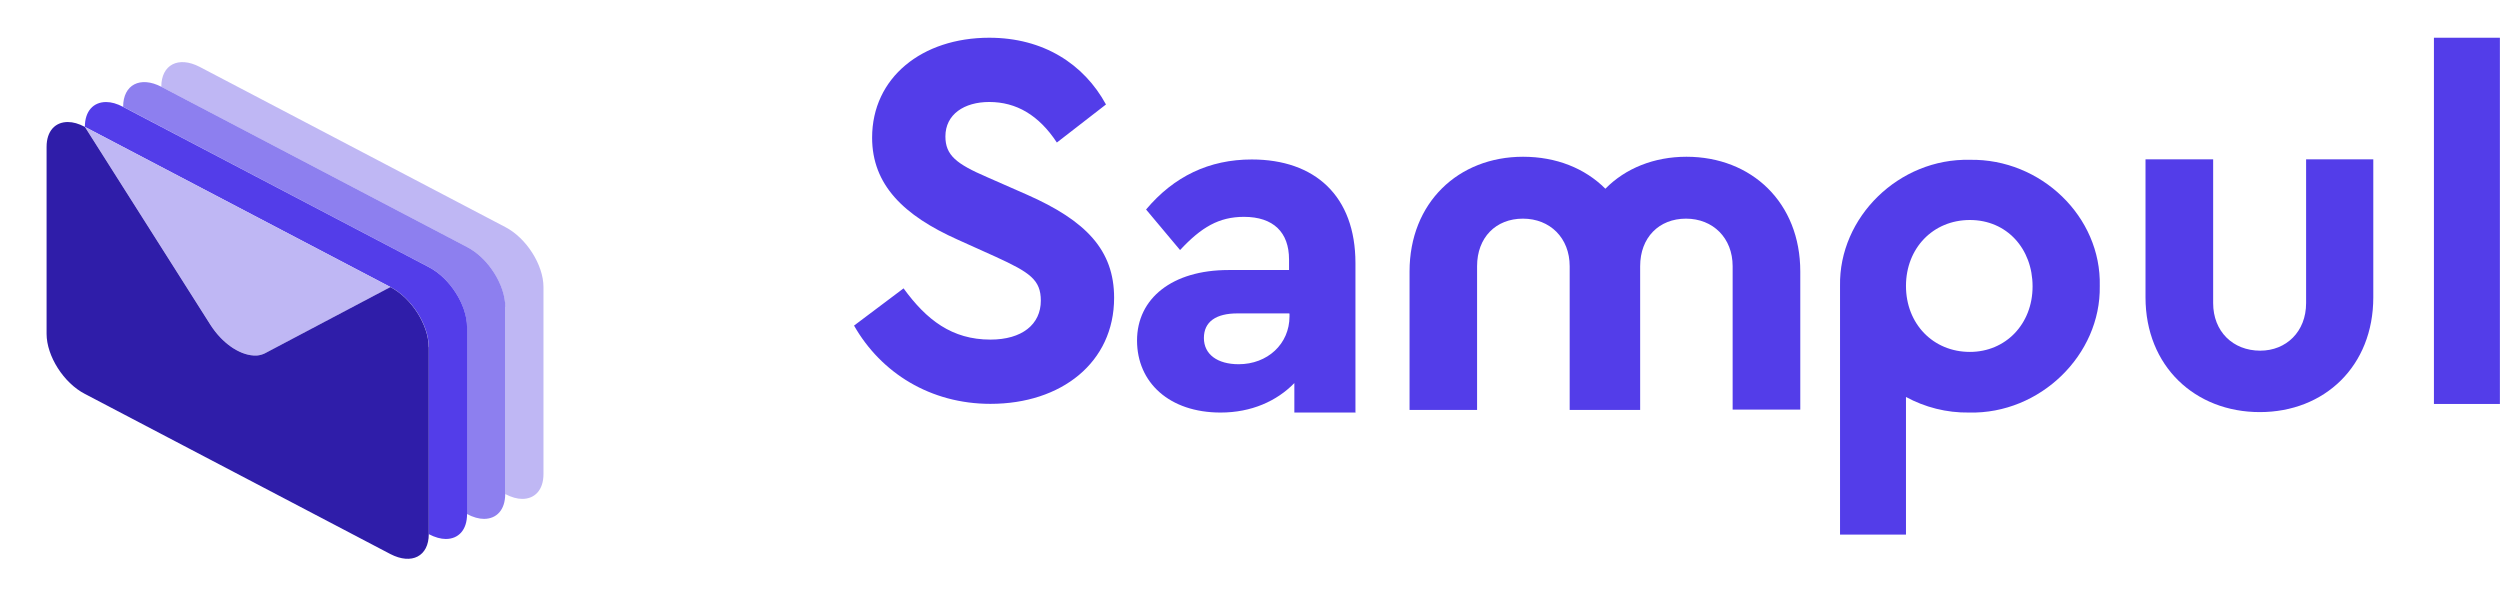 <svg width="161" height="38" viewBox="0 0 161 38" fill="none" xmlns="http://www.w3.org/2000/svg">
<g filter="url(#filter0_dd_1019_33137)">
<path d="M35 16.488V28.529C35 29.547 34.447 30.129 33.633 30.129C33.313 30.129 32.935 30.027 32.535 29.816V17.776C32.535 16.35 31.437 14.613 30.07 13.907L10.387 3.59C10.387 2.165 11.485 1.597 12.852 2.303L32.535 12.62C33.902 13.326 35 15.063 35 16.488Z" fill="#BFB7F4"/>
<path d="M32.535 17.776V29.816C32.535 30.834 31.983 31.416 31.168 31.416C30.848 31.416 30.47 31.314 30.07 31.103V19.062C30.07 17.637 28.972 15.9 27.605 15.194L7.93 4.877C7.93 3.452 9.028 2.884 10.395 3.59L30.078 13.907C31.445 14.613 32.542 16.35 32.542 17.776H32.535Z" fill="#8D7FEF"/>
<path d="M30.078 19.07V31.111C30.078 32.129 29.525 32.71 28.71 32.71C28.391 32.71 28.012 32.608 27.613 32.398V20.357C27.613 18.932 26.515 17.194 25.148 16.488L5.465 6.171C5.465 5.153 6.018 4.571 6.832 4.571C7.174 4.571 7.53 4.673 7.93 4.884L27.613 15.201C28.98 15.907 30.078 17.645 30.078 19.07Z" fill="#533DE9"/>
<path d="M25.148 16.489L17.062 20.757C16.91 20.822 16.742 20.88 16.568 20.895H16.342C15.412 20.844 14.314 20.102 13.558 18.917L5.472 6.171L25.155 16.489H25.148Z" fill="#BFB7F4"/>
<path d="M27.613 20.357V32.398C27.613 33.823 26.515 34.39 25.148 33.685L5.465 23.367C4.098 22.662 3 20.924 3 19.499V7.458C3 6.44 3.553 5.858 4.367 5.858C4.709 5.858 5.065 5.96 5.465 6.171L13.55 18.917C14.306 20.102 15.405 20.844 16.335 20.895H16.561C16.728 20.88 16.902 20.829 17.055 20.757L25.14 16.488C26.507 17.194 27.605 18.932 27.605 20.357H27.613Z" fill="#2F1DA9"/>
</g>
<path d="M87.262 26.568H83.356V24.67C82.222 25.834 80.585 26.568 78.607 26.568C75.313 26.568 73.225 24.641 73.225 21.928C73.225 19.215 75.495 17.39 79.109 17.39H83.014V16.706C83.014 14.968 82.011 13.965 80.113 13.965C78.505 13.965 77.371 14.626 75.996 16.103L73.807 13.492C75.604 11.354 77.873 10.27 80.615 10.27C84.68 10.27 87.291 12.619 87.291 16.946V26.576H87.262V26.568ZM83.014 20.183H79.691C78.316 20.183 77.531 20.714 77.531 21.768C77.531 22.823 78.404 23.456 79.771 23.456C81.618 23.456 83.044 22.161 83.044 20.372V20.19H83.014V20.183Z" fill="#533DE9"/>
<path d="M138.2 10.263H142.527V19.521C142.527 21.339 143.793 22.583 145.56 22.583C147.225 22.583 148.513 21.368 148.513 19.521V10.263H152.84V19.15C152.84 23.579 149.698 26.539 145.531 26.539C141.364 26.539 138.171 23.586 138.171 19.15V10.263H138.2Z" fill="#533DE9"/>
<path d="M156.745 2.43H160.993V26.015H156.745V2.43Z" fill="#533DE9"/>
<path d="M115.938 17.492V26.379H111.582V17.143C111.582 15.325 110.316 14.081 108.578 14.081C106.84 14.081 105.626 15.296 105.626 17.143V26.401H101.087V17.143C101.087 15.325 99.822 14.081 98.076 14.081C96.331 14.081 95.124 15.296 95.124 17.143V26.401H90.775V17.485C90.775 13.056 93.916 10.095 98.084 10.095C100.222 10.095 102.069 10.837 103.386 12.154C104.68 10.837 106.527 10.095 108.607 10.095C112.804 10.095 115.938 13.048 115.938 17.485V17.492Z" fill="#533DE9"/>
<path d="M126.862 10.292C122.295 10.183 118.418 13.986 118.498 18.416V34.43H122.745V25.565C123.96 26.226 125.356 26.59 126.811 26.568C131.378 26.677 135.305 22.852 135.225 18.416C135.335 13.957 131.429 10.212 126.862 10.292ZM126.862 22.663C124.484 22.663 122.745 20.845 122.745 18.416C122.745 15.986 124.484 14.168 126.862 14.168C129.24 14.168 130.898 16.015 130.898 18.445C130.898 20.874 129.16 22.663 126.862 22.663Z" fill="#533DE9"/>
<path d="M58.193 18.575C59.669 20.605 61.306 21.87 63.785 21.87C65.814 21.87 67.029 20.895 67.029 19.361C67.029 18.015 66.316 17.543 64.127 16.539L61.676 15.434C58.193 13.877 56.164 11.899 56.164 8.866C56.164 4.99 59.386 2.43 63.706 2.43C67.189 2.43 69.8 4.117 71.225 6.728L68.062 9.179C66.898 7.412 65.451 6.568 63.706 6.568C62.098 6.568 60.884 7.361 60.884 8.786C60.884 10.001 61.596 10.554 63.545 11.397L66.127 12.532C69.953 14.219 71.749 16.117 71.749 19.179C71.749 23.346 68.346 26.008 63.785 26.008C59.931 26.008 56.745 24.03 55 20.968L58.193 18.568V18.575Z" fill="#533DE9"/>
<defs>
<filter id="filter0_dd_1019_33137" x="0" y="0" width="38" height="38" filterUnits="userSpaceOnUse" color-interpolation-filters="sRGB">
<feFlood flood-opacity="0" result="BackgroundImageFix"/>
<feColorMatrix in="SourceAlpha" type="matrix" values="0 0 0 0 0 0 0 0 0 0 0 0 0 0 0 0 0 0 127 0" result="hardAlpha"/>
<feOffset dy="1"/>
<feGaussianBlur stdDeviation="1"/>
<feColorMatrix type="matrix" values="0 0 0 0 0.063 0 0 0 0 0.094 0 0 0 0 0.157 0 0 0 0.06 0"/>
<feBlend mode="normal" in2="BackgroundImageFix" result="effect1_dropShadow_1019_33137"/>
<feColorMatrix in="SourceAlpha" type="matrix" values="0 0 0 0 0 0 0 0 0 0 0 0 0 0 0 0 0 0 127 0" result="hardAlpha"/>
<feOffset dy="1"/>
<feGaussianBlur stdDeviation="1.5"/>
<feColorMatrix type="matrix" values="0 0 0 0 0.063 0 0 0 0 0.094 0 0 0 0 0.157 0 0 0 0.1 0"/>
<feBlend mode="normal" in2="effect1_dropShadow_1019_33137" result="effect2_dropShadow_1019_33137"/>
<feBlend mode="normal" in="SourceGraphic" in2="effect2_dropShadow_1019_33137" result="shape"/>
</filter>
</defs>
</svg>
